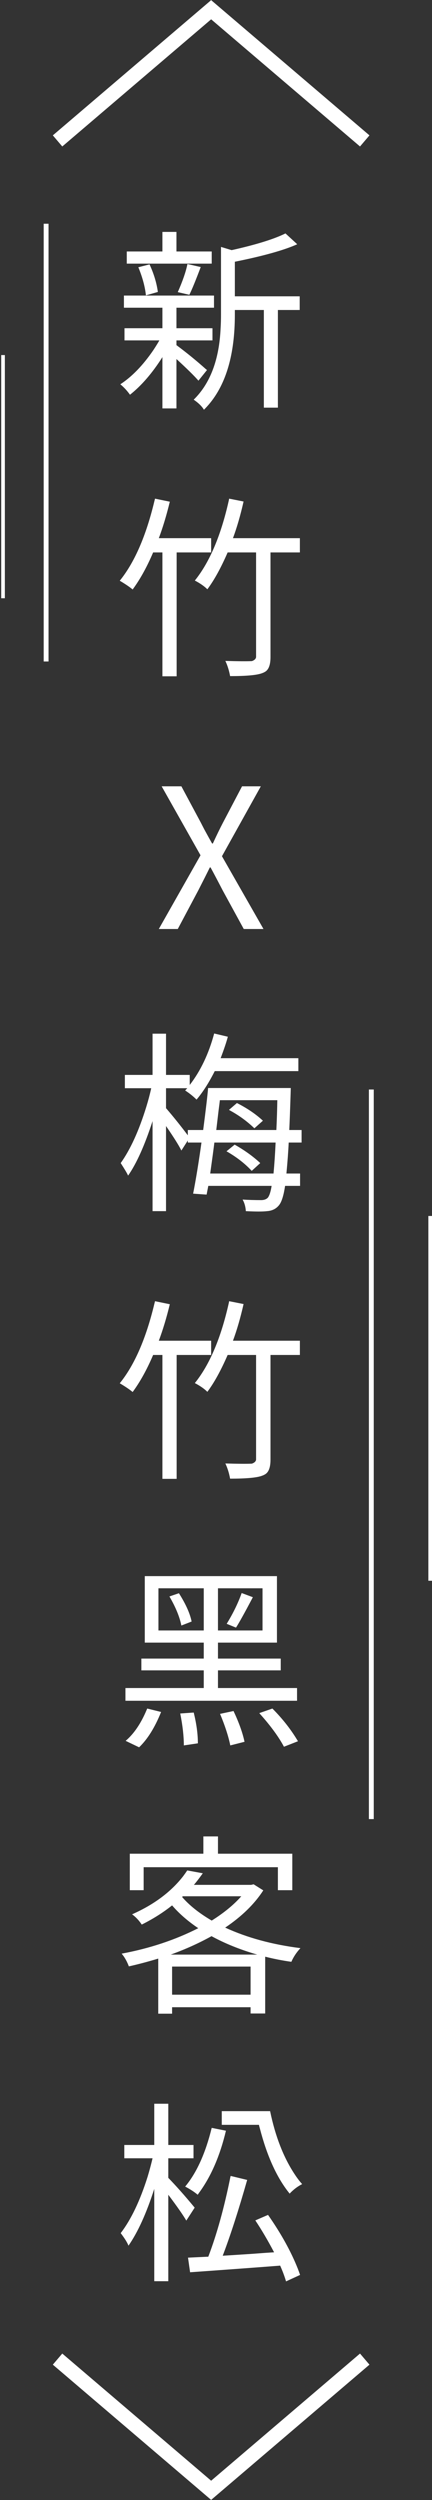 <svg width="89" height="514" viewBox="0 0 89 514" fill="none" xmlns="http://www.w3.org/2000/svg">
<rect x="0" y="0" width="89" height="514" fill="#333333" stroke="none"/>
<path d="M43.617 51.703V54.203H26.117V51.703H33.461V47.68H36.352V51.703H43.617ZM39.008 60.609L36.625 60.062C37.641 57.771 38.305 55.844 38.617 54.281L41.352 54.906C40.31 57.667 39.529 59.568 39.008 60.609ZM32.523 60.023L30.062 60.727C29.88 58.956 29.359 57.029 28.5 54.945L30.805 54.359C31.69 56.26 32.263 58.148 32.523 60.023ZM42.641 76.078L40.883 78.266C40.023 77.276 38.513 75.792 36.352 73.812V83.969H33.461V73.422C31.378 76.703 29.151 79.281 26.781 81.156C26.182 80.323 25.518 79.607 24.789 79.008C27.159 77.471 29.412 75.154 31.547 72.055C32.016 71.352 32.445 70.662 32.836 69.984H25.648V67.484H33.461V63.266H25.531V60.766H44.086V63.266H36.352V67.484H43.773V69.984H36.352V70.961C38.461 72.523 40.492 74.177 42.445 75.922C42.523 75.974 42.589 76.026 42.641 76.078ZM61.742 60.922V63.734H57.25V83.812H54.359V63.734H48.383V64.711C48.383 72.81 46.599 78.956 43.031 83.148C42.693 83.539 42.354 83.904 42.016 84.242C41.651 83.617 41.039 82.992 40.18 82.367C40.075 82.289 39.984 82.224 39.906 82.172C43.318 78.838 45.167 73.93 45.453 67.445C45.505 66.612 45.531 65.688 45.531 64.672V50.766L47.719 51.43C52.745 50.31 56.443 49.164 58.812 47.992L61.234 50.219C58.5 51.443 54.216 52.641 48.383 53.812V60.922H61.742Z" fill="white"/>
<path d="M43.5 113.578H36.391V139.047H33.461V113.578H31.547C30.271 116.573 28.865 119.112 27.328 121.195C26.703 120.674 25.818 120.076 24.672 119.398C27.693 115.674 30.062 110.258 31.781 103.148C31.833 102.94 31.885 102.732 31.938 102.523L34.984 103.148C34.307 105.935 33.552 108.435 32.719 110.648H43.5V113.578ZM61.781 110.648V113.578H55.727V135.102C55.727 136.716 55.336 137.732 54.555 138.148C54.372 138.253 54.203 138.331 54.047 138.383C53.031 138.799 50.818 139.008 47.406 139.008C47.198 137.862 46.872 136.82 46.43 135.883C49.008 135.961 50.831 135.974 51.898 135.922C52.419 135.74 52.706 135.466 52.758 135.102V113.578H46.898C45.518 116.755 44.125 119.281 42.719 121.156C42.094 120.531 41.234 119.932 40.141 119.359C43.188 115.583 45.518 110.102 47.133 102.914C47.159 102.784 47.185 102.654 47.211 102.523L50.18 103.109C49.529 105.974 48.8 108.487 47.992 110.648H61.781Z" fill="white"/>
<path d="M32.719 191L41.312 175.844L33.305 161.664H37.367L41.391 169.164C41.547 169.477 41.781 169.932 42.094 170.531C42.745 171.729 43.279 172.693 43.695 173.422H43.852C44.607 171.781 45.297 170.362 45.922 169.164L49.867 161.664H53.734L45.727 176.039L54.281 191H50.219L45.883 183.07C44.841 181.065 44.008 179.49 43.383 178.344H43.227C42.628 179.568 41.833 181.143 40.844 183.07L36.625 191H32.719Z" fill="white"/>
<path d="M47.172 228.188L48.812 226.781C50.922 227.849 52.706 229.06 54.164 230.414L52.406 231.977C50.922 230.544 49.242 229.32 47.367 228.305C47.289 228.253 47.224 228.214 47.172 228.188ZM53.617 239.125L51.859 240.727C50.531 239.294 48.891 238.005 46.938 236.859C46.833 236.807 46.742 236.755 46.664 236.703L48.344 235.336C50.375 236.482 52.133 237.745 53.617 239.125ZM43.305 241.273H56.352C56.534 239.32 56.677 237.198 56.781 234.906H44.164C44.008 236.182 43.721 238.305 43.305 241.273ZM57.133 226.195H45.297C45.245 226.664 45.154 227.393 45.023 228.383C44.815 230.154 44.659 231.469 44.555 232.328H56.938C57.042 230.036 57.107 227.992 57.133 226.195ZM62.133 234.906H59.477C59.398 236.651 59.242 238.773 59.008 241.273H61.82V243.812H58.734C58.448 245.714 58.057 247.003 57.562 247.68C56.964 248.487 56.117 248.93 55.023 249.008C54.164 249.112 52.706 249.112 50.648 249.008C50.596 248.122 50.375 247.328 49.984 246.625C51.156 246.703 52.458 246.742 53.891 246.742C54.49 246.716 54.932 246.534 55.219 246.195C55.531 245.753 55.779 244.958 55.961 243.812H42.914L42.562 245.609L39.789 245.414C40.362 242.497 40.935 238.995 41.508 234.906H38.695V234.477L37.367 236.547C36.872 235.531 35.818 233.852 34.203 231.508V249.008H31.43V230.492C29.815 235.466 28.135 239.203 26.391 241.703C26.234 241.312 25.727 240.453 24.867 239.125C26.872 236.312 28.63 232.458 30.141 227.562C30.557 226.208 30.896 224.932 31.156 223.734H25.727V221H31.43V212.523H34.203V221H39.086V223.07C41.325 220.18 43.005 216.651 44.125 212.484L46.938 213.148C46.651 214.242 46.156 215.714 45.453 217.562H61.469V220.219H44.242C43.044 222.589 41.794 224.542 40.492 226.078C39.815 225.401 39.034 224.776 38.148 224.203L38.578 223.734H34.203V227.836C35.688 229.555 37.185 231.417 38.695 233.422V232.328H41.859C42.406 228.135 42.745 225.258 42.875 223.695H59.906C59.906 223.721 59.893 224.177 59.867 225.062C59.763 228.292 59.672 230.714 59.594 232.328H62.133V234.906Z" fill="white"/>
<path d="M43.5 278.578H36.391V304.047H33.461V278.578H31.547C30.271 281.573 28.865 284.112 27.328 286.195C26.703 285.674 25.818 285.076 24.672 284.398C27.693 280.674 30.062 275.258 31.781 268.148C31.833 267.94 31.885 267.732 31.938 267.523L34.984 268.148C34.307 270.935 33.552 273.435 32.719 275.648H43.5V278.578ZM61.781 275.648V278.578H55.727V300.102C55.727 301.716 55.336 302.732 54.555 303.148C54.372 303.253 54.203 303.331 54.047 303.383C53.031 303.799 50.818 304.008 47.406 304.008C47.198 302.862 46.872 301.82 46.43 300.883C49.008 300.961 50.831 300.974 51.898 300.922C52.419 300.74 52.706 300.466 52.758 300.102V278.578H46.898C45.518 281.755 44.125 284.281 42.719 286.156C42.094 285.531 41.234 284.932 40.141 284.359C43.188 280.583 45.518 275.102 47.133 267.914C47.159 267.784 47.185 267.654 47.211 267.523L50.18 268.109C49.529 270.974 48.8 273.487 47.992 275.648H61.781Z" fill="white"/>
<path d="M48.617 334.633L46.703 333.852C48.031 331.69 49.06 329.581 49.789 327.523L52.094 328.383C50.375 331.638 49.216 333.721 48.617 334.633ZM34.906 328.227L36.859 327.562C38.266 329.776 39.138 331.716 39.477 333.383L37.367 334.203C37.003 332.406 36.182 330.414 34.906 328.227ZM32.641 335.219H41.977V326.547H32.641V335.219ZM54.086 335.219V326.547H44.906V335.219H54.086ZM61.195 347.055V349.672H25.844V347.055H41.977V343.422H29.125V341H41.977V337.719H29.828V324.047H57.055V337.719H44.906V341H57.836V343.422H44.906V347.055H61.195ZM28.656 359.242L25.883 357.914C27.576 356.482 29.008 354.385 30.18 351.625C30.232 351.495 30.284 351.378 30.336 351.273L33.188 351.977C31.912 355.154 30.401 357.576 28.656 359.242ZM37.133 352.289L39.906 352.094C40.479 354.385 40.766 356.495 40.766 358.422L37.875 358.852C37.875 356.951 37.628 354.763 37.133 352.289ZM45.336 352.367L48.109 351.781C49.229 354.151 49.984 356.26 50.375 358.109L47.445 358.852C47.055 356.951 46.352 354.789 45.336 352.367ZM53.422 352.211L56.117 351.273C58.122 353.279 59.815 355.414 61.195 357.68C61.273 357.81 61.339 357.914 61.391 357.992L58.5 359.125C57.432 357.12 55.818 354.906 53.656 352.484C53.552 352.38 53.474 352.289 53.422 352.211Z" fill="white"/>
<path d="M29.594 383.891V388.617H26.742V381.117H41.898V377.562H44.906V381.117H60.219V388.617H57.25V383.891H29.594ZM35.18 401.859H52.992C49.477 400.844 46.339 399.581 43.578 398.07C41 399.503 38.2 400.766 35.18 401.859ZM35.453 410.102H51.625V404.32H35.453V410.102ZM37.641 389.867L37.523 390.023C39.008 391.742 41.039 393.357 43.617 394.867C46.143 393.279 48.175 391.612 49.711 389.867H37.641ZM52.25 387.406L54.242 388.656C52.419 391.469 49.802 394.021 46.391 396.312C50.922 398.396 56.091 399.802 61.898 400.531C61.091 401.391 60.466 402.328 60.023 403.344C58.175 403.083 56.378 402.732 54.633 402.289V413.969H51.625V412.68H35.453V414.008H32.602V402.68C30.44 403.331 28.422 403.865 26.547 404.281C26.156 403.24 25.662 402.367 25.062 401.664C30.818 400.596 36.078 398.852 40.844 396.43C38.708 394.997 36.911 393.435 35.453 391.742C33.63 393.201 31.547 394.516 29.203 395.688C28.63 394.828 27.966 394.125 27.211 393.578C31.69 391.599 35.193 388.995 37.719 385.766C38.031 385.349 38.318 384.945 38.578 384.555L41.781 385.141C41.052 386.156 40.44 386.951 39.945 387.523H51.742L52.25 387.406Z" fill="white"/>
<path d="M45.688 434.047H55.648C56.716 439.229 58.409 443.565 60.727 447.055C61.221 447.81 61.729 448.474 62.25 449.047C61.312 449.516 60.453 450.167 59.672 451C57.068 447.797 55.023 443.331 53.539 437.602C53.461 437.341 53.396 437.094 53.344 436.859H45.688V434.047ZM43.617 437.484L46.547 438.07C45.323 443.227 43.474 447.484 41 450.844C40.896 451 40.805 451.13 40.727 451.234C40.05 450.661 39.19 450.102 38.148 449.555C40.518 446.716 42.341 442.693 43.617 437.484ZM40.102 453.891L38.383 456.547C37.732 455.427 36.495 453.656 34.672 451.234V469.008H31.781V450.023C30.167 455.049 28.396 458.943 26.469 461.703C26.234 461.078 25.701 460.219 24.867 459.125C27.003 456.339 28.852 452.471 30.414 447.523C30.805 446.221 31.143 444.958 31.43 443.734H25.609V441H31.781V432.523H34.672V441H39.867V443.734H34.672V447.758C36.312 449.451 38.07 451.43 39.945 453.695C40.023 453.773 40.075 453.839 40.102 453.891ZM52.602 456.508L55.219 455.375C57.901 459.203 59.945 462.888 61.352 466.43C61.534 466.898 61.69 467.328 61.82 467.719L58.93 469.047C58.643 468.057 58.24 466.977 57.719 465.805C53.734 466.117 47.55 466.573 39.164 467.172L38.734 464.164C39.281 464.138 40.675 464.073 42.914 463.969C44.685 459.333 46.208 453.839 47.484 447.484C47.51 447.432 47.523 447.393 47.523 447.367L50.922 448.188C49.151 454.411 47.471 459.607 45.883 463.773C47.159 463.695 49.19 463.565 51.977 463.383C53.982 463.227 55.479 463.122 56.469 463.07C55.193 460.648 53.904 458.461 52.602 456.508Z" fill="white"/>
<path d="M74 28L43.5 2L13 28" stroke="white" stroke-width="3" stroke-linecap="square"/>
<path d="M13 486L43.5 512L74 486" stroke="white" stroke-width="3" stroke-linecap="square"/>
<line x1="76.5" y1="374" x2="76.5" y2="224" stroke="white"/>
<line x1="88.625" y1="325" x2="88.625" y2="250" stroke="white" stroke-width="0.75"/>
<line x1="9.5" y1="136" x2="9.5" y2="46" stroke="white"/>
<line x1="0.625" y1="123" x2="0.625" y2="73" stroke="white" stroke-width="0.75"/>
</svg>
